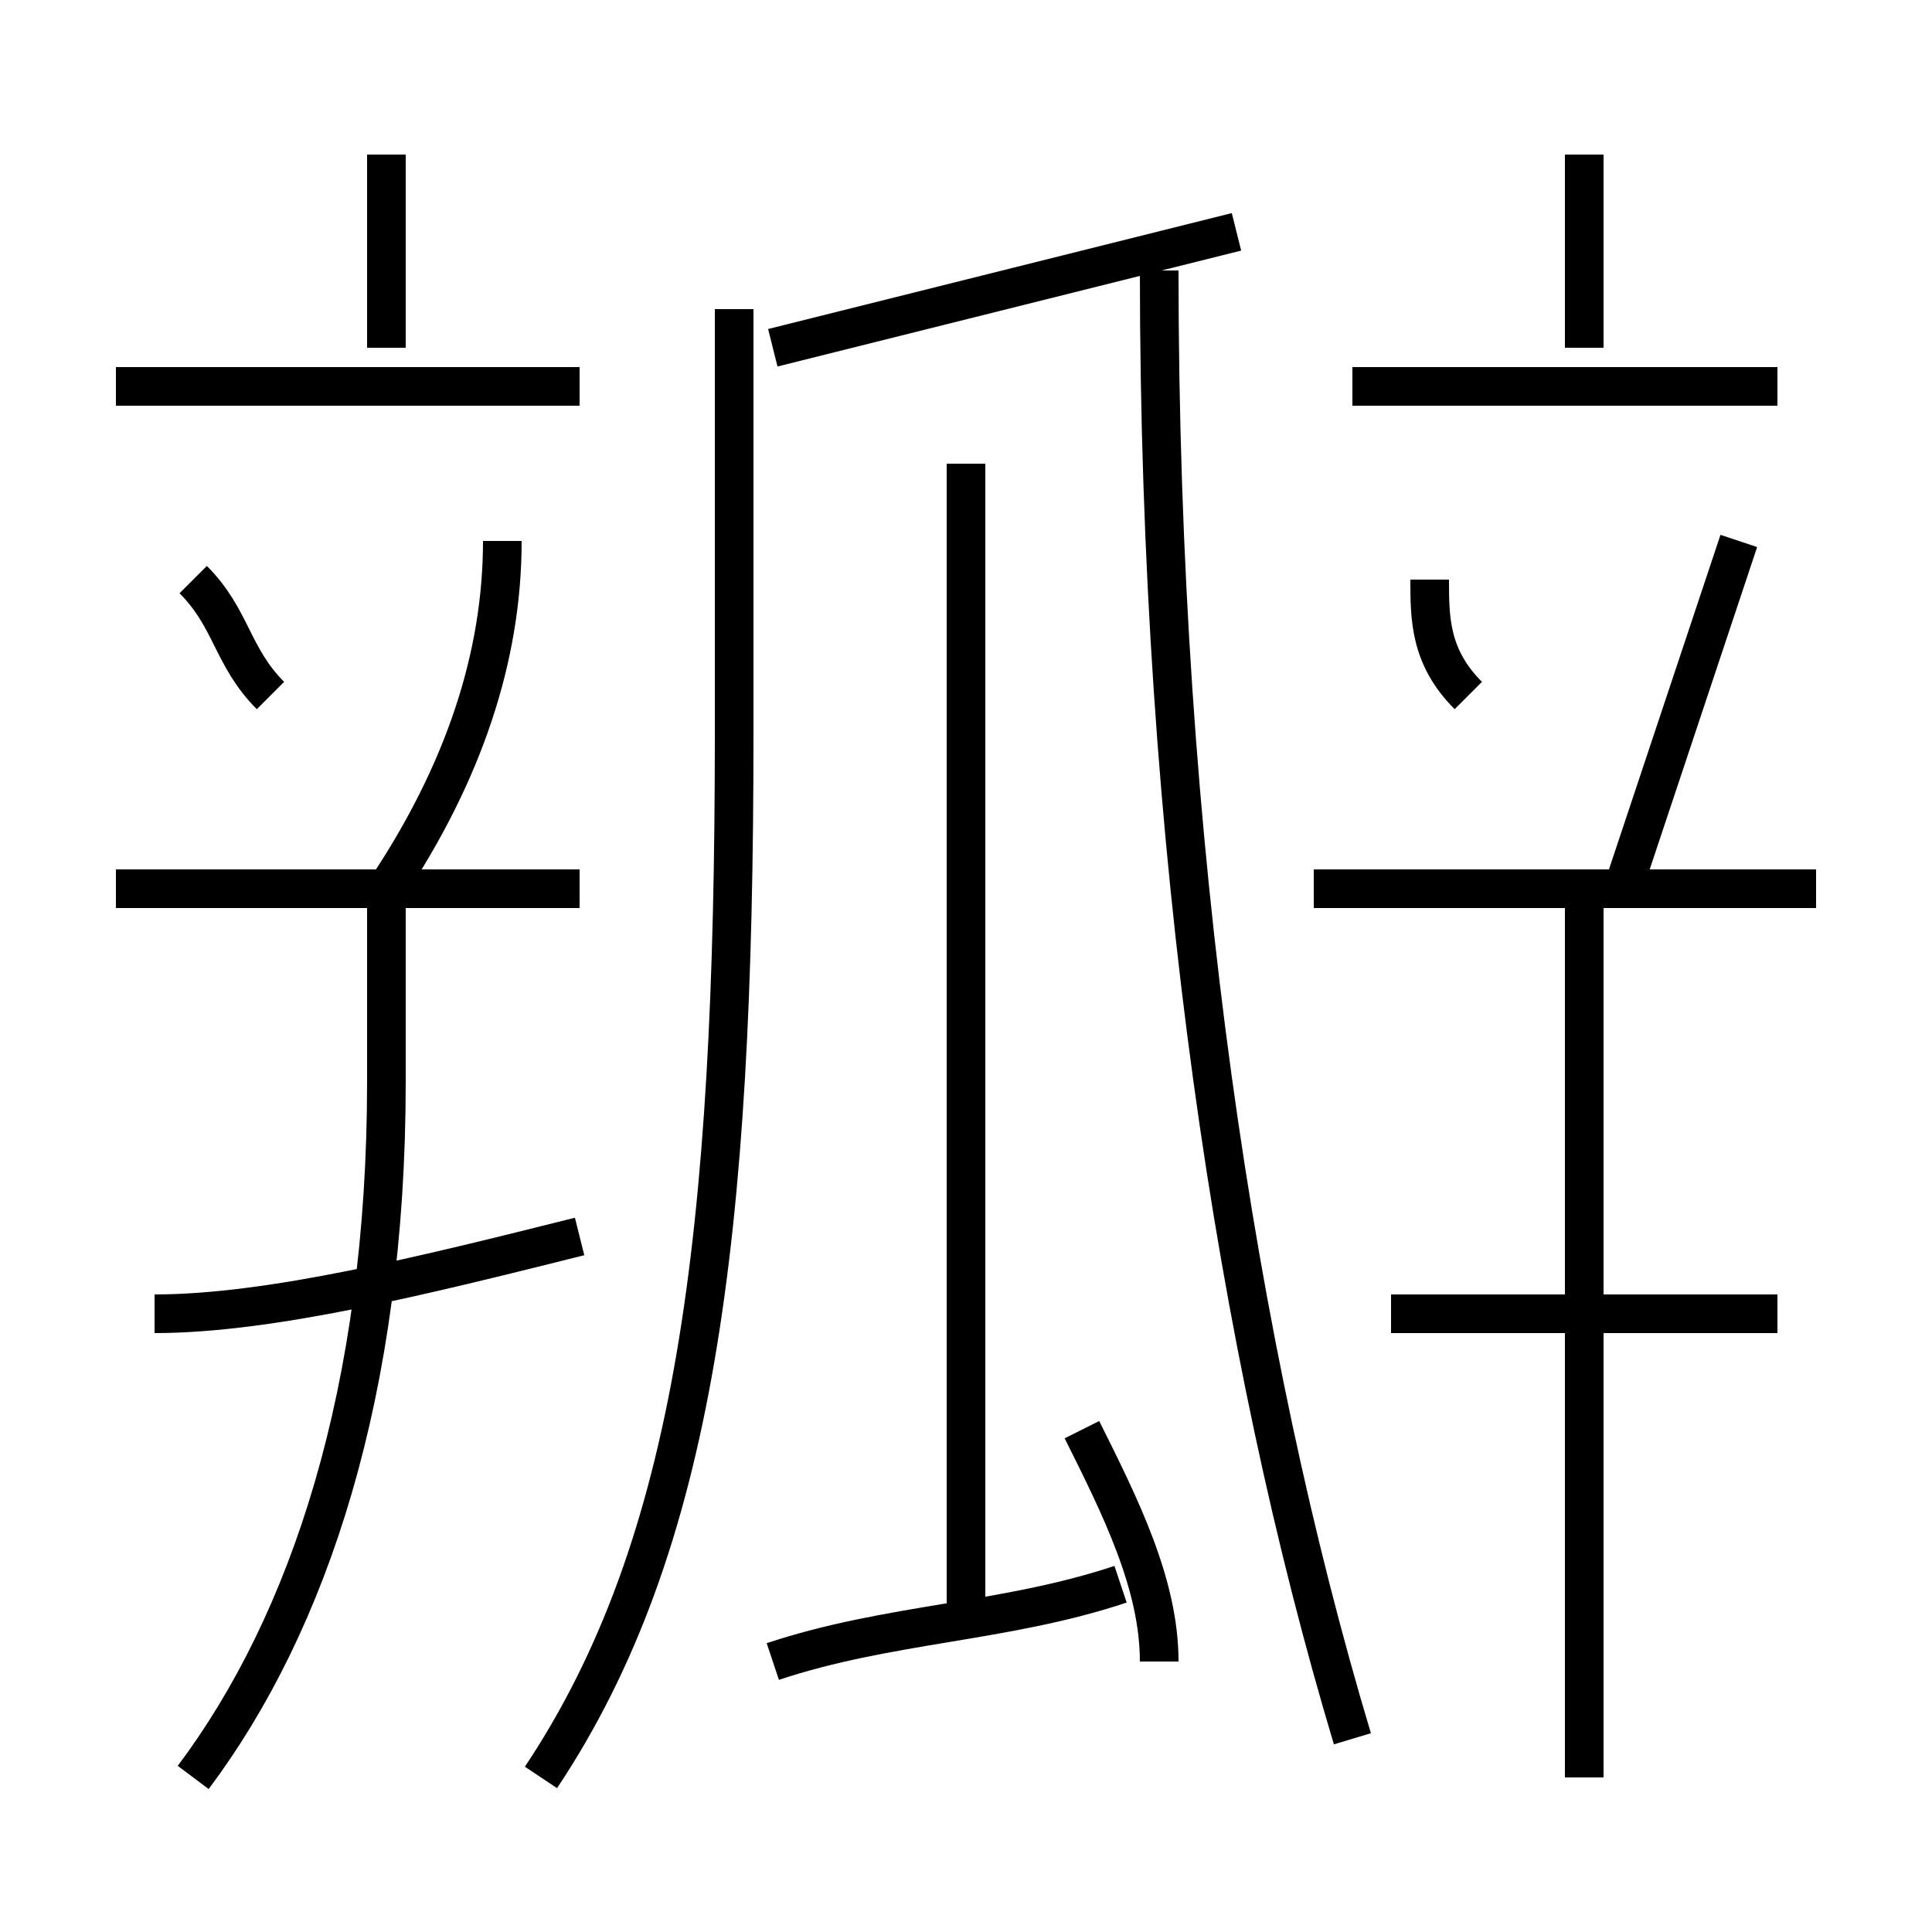 <?xml version='1.0' encoding='utf8'?>
<svg viewBox="0.0 -6.0 50.0 50.0" version="1.1" xmlns="http://www.w3.org/2000/svg">
<rect x="0.0" y="-6.0" width="50.0" height="50.0" fill="#808080" stroke="none"/>
<rect x="-1000" y="-1000" width="2000" height="2000" stroke="white" fill="white"/>
<g style="fill:white;stroke:#000000;  stroke-width:1">
<path d="M 14 2 C 18 -4 19 -12 19 -25 L 19 -36 M 5 2 C 8 -2 10 -8 10 -16 L 10 -21 M 4 -10 C 7 -10 11 -11 15 -12 M 20 -1 C 23 -2 26 -2 29 -3 M 15 -21 L 3 -21 M 30 -1 C 30 -3 29 -5 28 -7 M 7 -26 C 6 -27 6 -28 5 -29 M 10 -21 C 12 -24 13 -27 13 -30 M 25 -2 L 25 -32 M 15 -34 L 3 -34 M 10 -35 L 10 -40 M 41 2 L 41 -21 M 35 1 C 32 -9 30 -22 30 -37 M 46 -10 L 36 -10 M 47 -21 L 34 -21 M 20 -35 C 24 -36 28 -37 32 -38 M 38 -26 C 37 -27 37 -28 37 -29 M 42 -21 C 43 -24 44 -27 45 -30 M 46 -34 L 35 -34 M 41 -35 L 41 -40" transform="translate(0.0 38.0)" />
</g>
</svg>